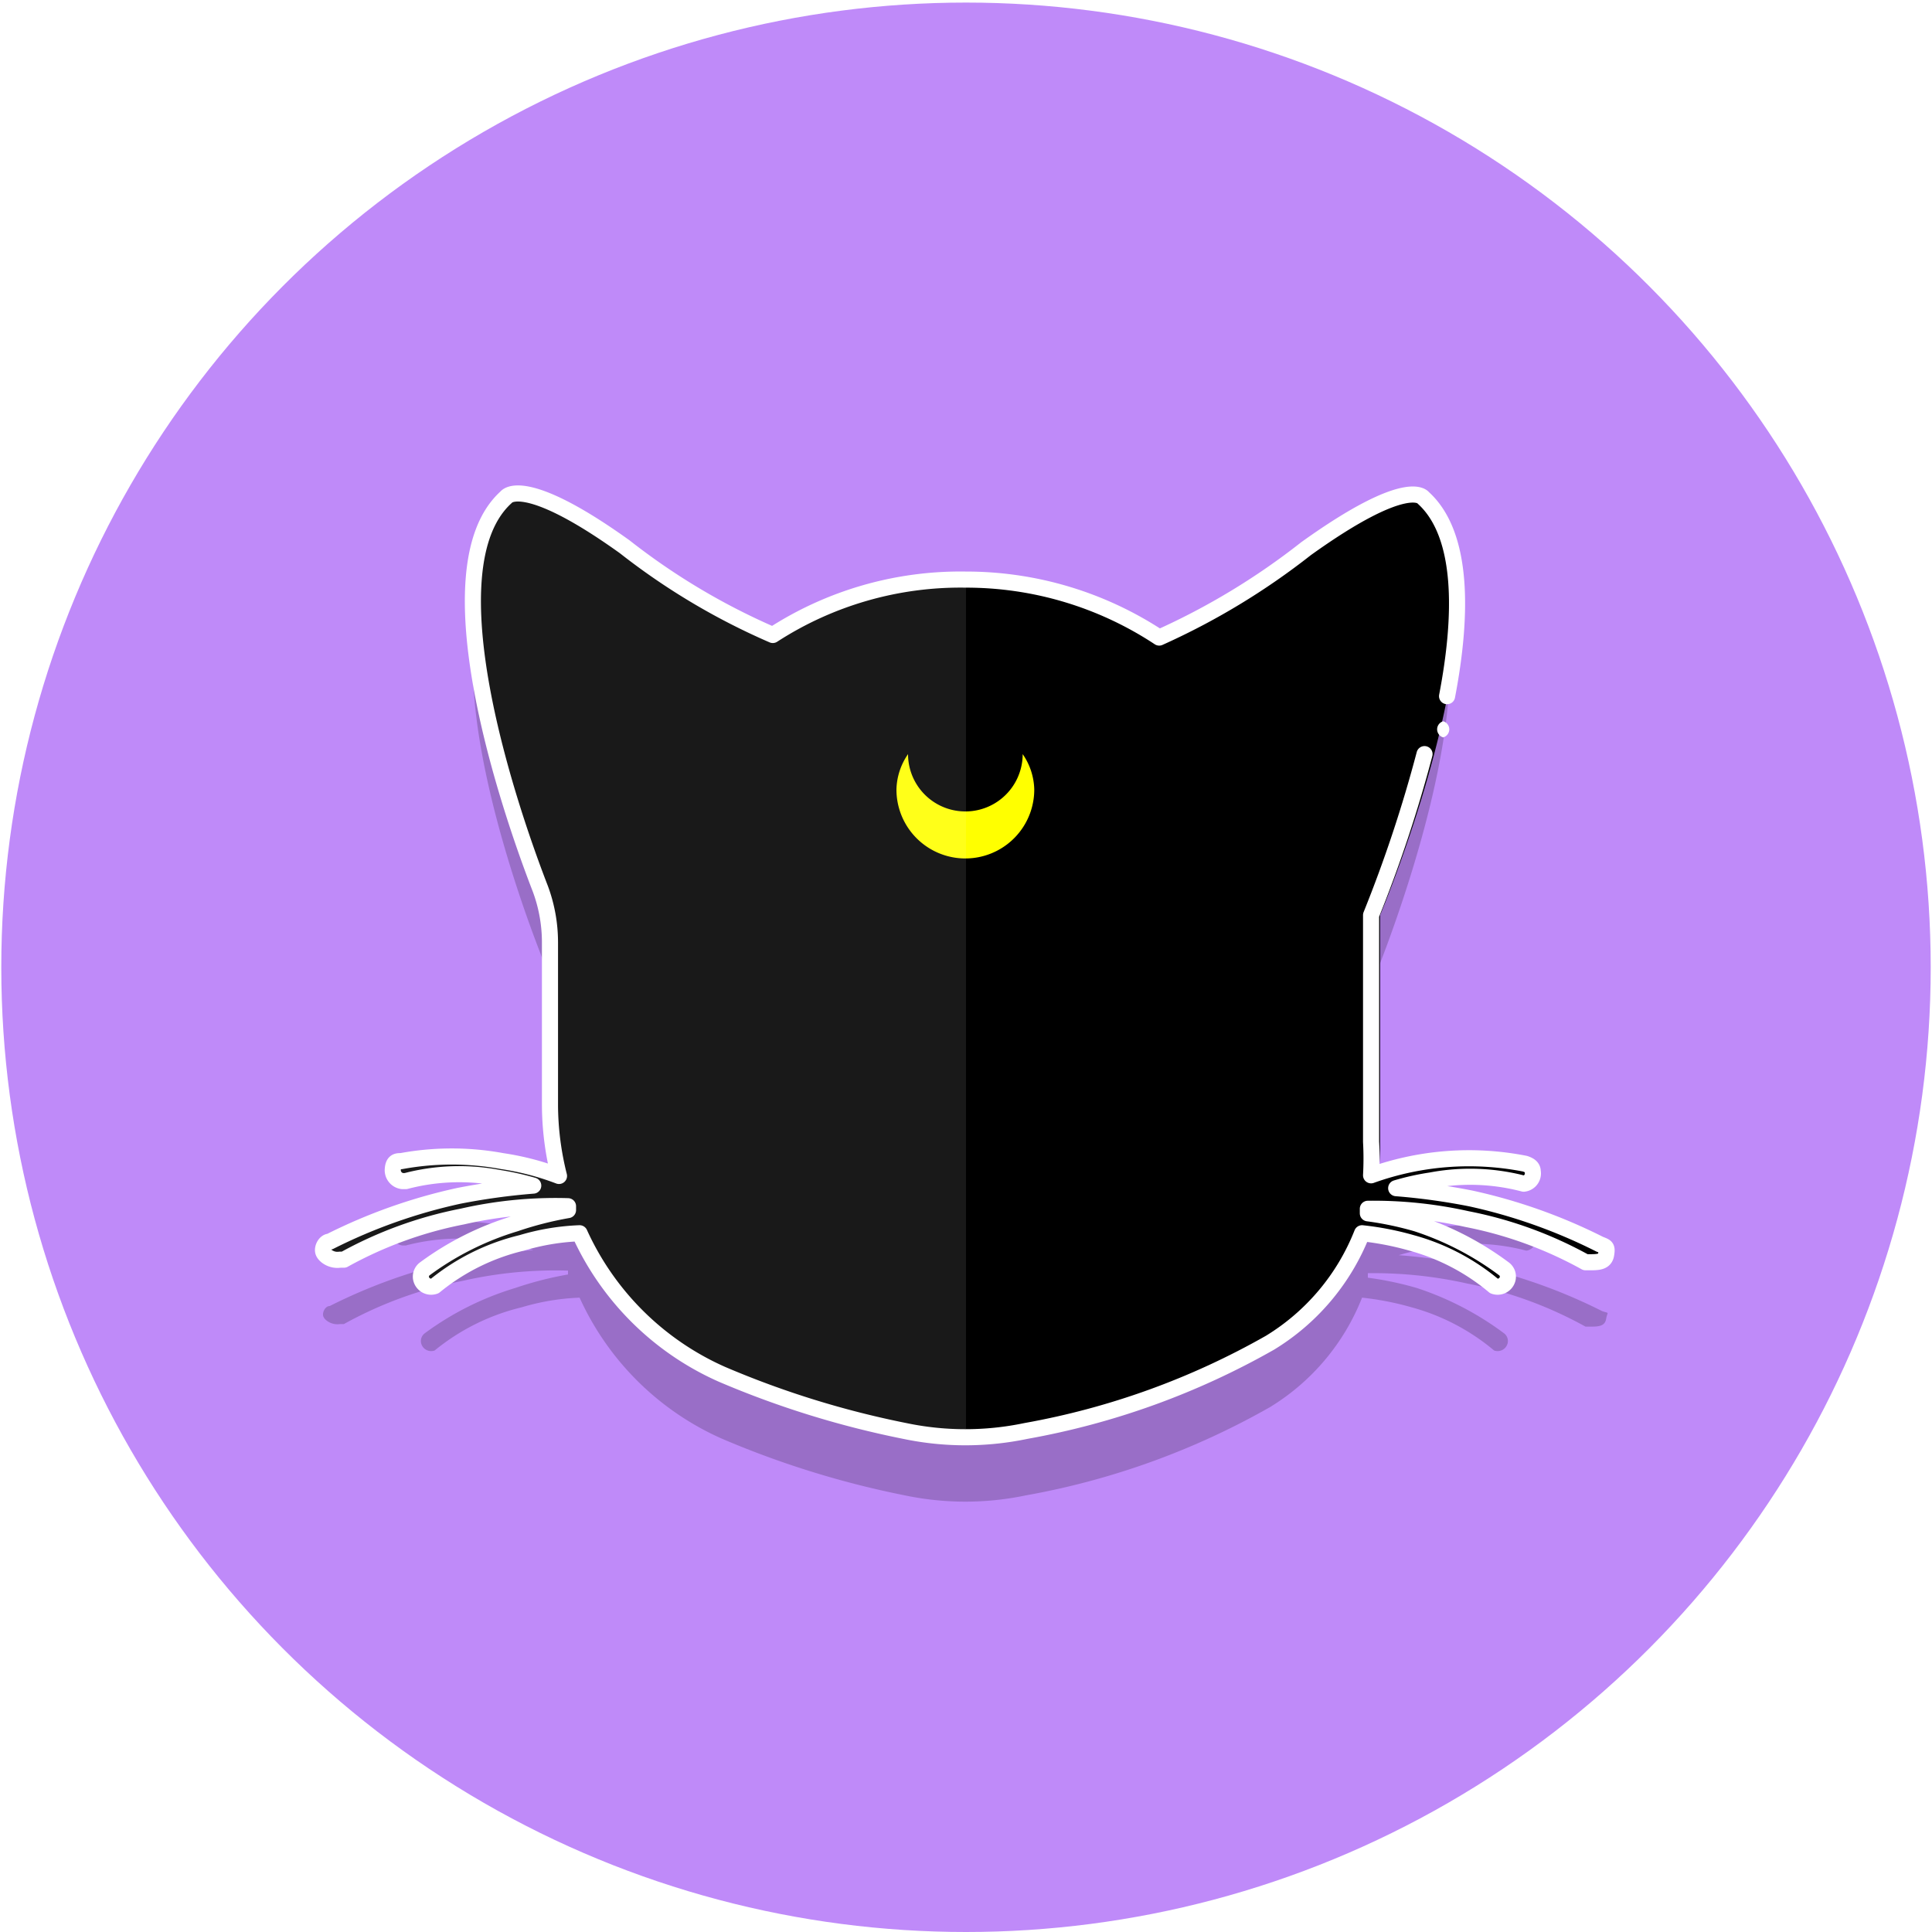 <svg xmlns="http://www.w3.org/2000/svg" xmlns:xlink="http://www.w3.org/1999/xlink" viewBox="0 0 30 30"><defs><style>.\33 f5572cb-57b1-4aec-985d-e629dabcc863,.c5f3a47f-8eb6-43fe-99ee-9b33b0e7cdfd{fill:none;}.\34 21c90b5-59f9-469b-ab61-0abf56b33b2e{fill:#bf8af9;}.e9735cac-4d54-4ab9-b792-06c1a410a068{opacity:0.2;}.\34 cfd0248-c18e-4206-b9fd-4ccf13e3eee9{fill:#ff0;}.\33 f5572cb-57b1-4aec-985d-e629dabcc863{stroke:#fff;stroke-linecap:round;stroke-linejoin:round;stroke-width:0.25px;}.\34 8ebb4a4-d043-42b3-aa6e-922a360a2896{opacity:0.1;}.a52e5cec-2b4e-4ff1-aafc-6d240be4ad4b{clip-path:url(#517c28cf-a79f-423e-b710-ed1513148a4c);}.\34 db96654-5336-4d9c-ac46-8df1ac7a76c3{fill:#fff;}</style><clipPath id="517c28cf-a79f-423e-b710-ed1513148a4c"><rect class="c5f3a47f-8eb6-43fe-99ee-9b33b0e7cdfd" x="5.02" y="7.68" width="9.98" height="14.64"/></clipPath></defs><title>unnamed</title><g id="383347e3-6f2e-4fd3-b56d-8771cb8f707b" data-name="Background"><circle class="421c90b5-59f9-469b-ab61-0abf56b33b2e" cx="15" cy="15.02" r="14.98"/></g><g id="b96ba613-d7a5-45e8-9b14-094e24aa70cc" data-name="Cat SailorMoon"><path class="e9735cac-4d54-4ab9-b792-06c1a410a068" d="M24.88,20.36h0a8.44,8.44,0,0,0-2-.71,10.06,10.06,0,0,0-1.16-.16,3.92,3.92,0,0,1,.54-.12,3.27,3.27,0,0,1,1.44.05h0a.16.16,0,0,0,.14-.19c0-.07-.06-.1-.12-.12h0a4.5,4.5,0,0,0-2.39.18,4.73,4.73,0,0,0,0-.52V15.21h0s2.14-5.14.66-6.48c0,0-.23-.35-1.82.79A10.93,10.93,0,0,1,18,10.9,5.44,5.44,0,0,0,15,10a5.36,5.36,0,0,0-3,.86,10.45,10.45,0,0,1-2.3-1.37c-1.59-1.14-1.84-.77-1.84-.77-1.23,1.11.06,4.87.53,6.08a2.39,2.39,0,0,1,.15.83v2.52a4.56,4.56,0,0,0,.14,1.11,4.21,4.21,0,0,0-.88-.23,4.32,4.32,0,0,0-1.57,0h0c-.06,0-.12,0-.13.12a.17.17,0,0,0,.15.19h.05a3.27,3.27,0,0,1,1.44-.05,4.28,4.28,0,0,1,.54.12,10.06,10.06,0,0,0-1.16.16,8.44,8.44,0,0,0-2,.71h0c-.07,0-.12.1-.1.16s.13.14.26.12l.06,0h0a6.27,6.27,0,0,1,1.84-.67,6.49,6.49,0,0,1,1.64-.16l0,.06A5.44,5.44,0,0,0,8,20a4.59,4.59,0,0,0-1.4.7h0a.15.15,0,0,0-.06.16.16.16,0,0,0,.21.11s0,0,0,0h0A3.37,3.37,0,0,1,8.1,20.3,3.6,3.6,0,0,1,9,20.15a4.37,4.37,0,0,0,2.21,2.19,14.37,14.37,0,0,0,2.84.88,4.58,4.58,0,0,0,1.88,0,11.89,11.89,0,0,0,3.79-1.37,3.49,3.49,0,0,0,1.43-1.7,4.54,4.54,0,0,1,.77.15,3.37,3.37,0,0,1,1.28.67h0s0,0,0,0a.16.16,0,0,0,.21-.11.15.15,0,0,0-.06-.16h0A4.71,4.71,0,0,0,22,20a5.14,5.14,0,0,0-.76-.16l0-.07a6.66,6.66,0,0,1,1.54.16,6.27,6.27,0,0,1,1.84.67h0l.06,0c.13,0,.24,0,.26-.12S25,20.4,24.88,20.36Z"/><path d="M22.12,7.73s-.23-.35-1.83.79A10.77,10.77,0,0,1,18,9.9h0A5.47,5.47,0,0,0,15,9a5.39,5.39,0,0,0-3,.86h0A10.31,10.31,0,0,1,9.73,8.52c-1.6-1.14-1.84-.77-1.84-.77-1.24,1.11.06,4.87.52,6.08a2.39,2.39,0,0,1,.15.83v2.52a4.52,4.52,0,0,0,2.66,4.16,14,14,0,0,0,2.84.88,4.58,4.58,0,0,0,1.88,0,11.82,11.82,0,0,0,3.78-1.37,3.6,3.6,0,0,0,1.71-3.1V14.21h0S23.6,9.07,22.12,7.73Z"/><path class="4cfd0248-c18e-4206-b9fd-4ccf13e3eee9" d="M15.88,11.71v0a.89.89,0,1,1-1.78,0v0a1,1,0,0,0-.18.55,1.07,1.07,0,0,0,2.14,0A1,1,0,0,0,15.88,11.71Z"/><circle cx="6.3" cy="18.25" r="0.17"/><path d="M9,18.74a3.53,3.53,0,0,0-1.2-.38,3.26,3.26,0,0,0-1.44.05l-.08-.32a4.26,4.26,0,0,1,1.56,0,4.91,4.91,0,0,1,1.28.38.17.17,0,0,0-.2.13Z"/><circle cx="9.04" cy="18.59" r="0.16"/><circle cx="6.74" cy="19.83" r="0.17"/><path d="M9.37,19.13a3.82,3.82,0,0,0-1.26.17A3.33,3.33,0,0,0,6.84,20l-.21-.26a4.59,4.59,0,0,1,2.71-.9.16.16,0,0,0-.12.2Z"/><circle cx="9.36" cy="18.97" r="0.16"/><ellipse cx="5.26" cy="19.47" rx="0.23" ry="0.17" transform="translate(-4.03 1.57) rotate(-12.3)"/><path d="M8.93,18.77a7.07,7.07,0,0,0-1.71.17,6.34,6.34,0,0,0-1.85.67l-.23-.26a8.6,8.6,0,0,1,2-.71A10,10,0,0,1,9,18.44c-.12,0-.23.12-.21.21Z"/><ellipse cx="8.95" cy="18.61" rx="0.22" ry="0.16" transform="translate(-3.76 2.33) rotate(-12.3)"/><circle cx="23.73" cy="18.25" r="0.17"/><path d="M21.06,18.74a3.53,3.53,0,0,1,1.2-.38,3.26,3.26,0,0,1,1.44.05l.08-.32a4.26,4.26,0,0,0-1.56,0,4.8,4.8,0,0,0-1.28.38.17.17,0,0,1,.2.13Z"/><circle cx="20.99" cy="18.59" r="0.16"/><circle cx="23.3" cy="19.83" r="0.17"/><path d="M20.67,19.13a3.76,3.76,0,0,1,1.25.17A3.37,3.37,0,0,1,23.2,20l.21-.26a4.65,4.65,0,0,0-2.71-.9.16.16,0,0,1,.12.2Z"/><circle cx="20.68" cy="18.97" r="0.16"/><ellipse cx="24.77" cy="19.47" rx="0.17" ry="0.23" transform="translate(0.47 39.53) rotate(-77.7)"/><path d="M21.11,18.77a7.07,7.07,0,0,1,1.71.17,6.16,6.16,0,0,1,1.84.67l.24-.26a8.6,8.6,0,0,0-2-.71,10,10,0,0,0-1.81-.2c.12,0,.22.12.21.21Z"/><ellipse cx="21.09" cy="18.61" rx="0.16" ry="0.22" transform="translate(-1.59 35.25) rotate(-77.7)"/><path class="3f5572cb-57b1-4aec-985d-e629dabcc863" d="M22.47,10.81c.24-1.25.26-2.51-.37-3.08,0,0-.23-.35-1.82.79A10.93,10.93,0,0,1,18,9.9,5.44,5.44,0,0,0,15,9a5.36,5.36,0,0,0-3,.86,10.45,10.45,0,0,1-2.3-1.37c-1.59-1.14-1.84-.77-1.84-.77-1.23,1.11.06,4.87.53,6.08a2.39,2.39,0,0,1,.15.83v2.52a4.56,4.56,0,0,0,.14,1.11,4.21,4.21,0,0,0-.88-.23,4.32,4.32,0,0,0-1.57,0h0c-.06,0-.12,0-.13.12a.17.17,0,0,0,.15.19h.05a3.27,3.27,0,0,1,1.44-.05,4.28,4.28,0,0,1,.54.12,10.06,10.06,0,0,0-1.16.16,8.44,8.44,0,0,0-2,.71h0c-.07,0-.12.1-.1.16s.13.14.26.12l.06,0h0a6.27,6.27,0,0,1,1.84-.67,6.49,6.49,0,0,1,1.64-.16l0,.06A5.44,5.44,0,0,0,8,19a4.59,4.59,0,0,0-1.4.7h0a.15.15,0,0,0-.06.16.16.16,0,0,0,.21.11s0,0,0,0h0A3.37,3.37,0,0,1,8.1,19.3,3.6,3.6,0,0,1,9,19.15a4.37,4.37,0,0,0,2.21,2.19,14.37,14.37,0,0,0,2.84.88,4.58,4.58,0,0,0,1.88,0,11.89,11.89,0,0,0,3.79-1.37,3.49,3.49,0,0,0,1.43-1.7,4.54,4.54,0,0,1,.77.15,3.37,3.37,0,0,1,1.28.67h0s0,0,0,0a.16.16,0,0,0,.21-.11.15.15,0,0,0-.06-.16h0A4.71,4.71,0,0,0,22,19a5.14,5.14,0,0,0-.76-.16l0-.07a6.66,6.66,0,0,1,1.54.16,6.27,6.27,0,0,1,1.84.67h0l.06,0c.13,0,.24,0,.26-.12s0-.12-.1-.16h0a8.44,8.44,0,0,0-2-.71,10.06,10.06,0,0,0-1.16-.16,3.92,3.92,0,0,1,.54-.12,3.27,3.27,0,0,1,1.44.05h0a.16.16,0,0,0,.14-.19c0-.07-.06-.1-.12-.12h0a4.5,4.5,0,0,0-2.39.18,4.73,4.73,0,0,0,0-.52V14.21h0a21,21,0,0,0,.83-2.5"/><g class="48ebb4a4-d043-42b3-aa6e-922a360a2896"><g class="a52e5cec-2b4e-4ff1-aafc-6d240be4ad4b"><path class="4db96654-5336-4d9c-ac46-8df1ac7a76c3" d="M24.88,19.36h0a8.44,8.44,0,0,0-2-.71,10.06,10.06,0,0,0-1.16-.16,3.92,3.92,0,0,1,.54-.12,3.27,3.27,0,0,1,1.44.05h0a.16.16,0,0,0,.14-.19c0-.07-.06-.1-.12-.12h0a4.5,4.5,0,0,0-2.39.18,4.73,4.73,0,0,0,0-.52V14.21h0s2.14-5.14.66-6.48c0,0-.23-.35-1.82.79A10.93,10.93,0,0,1,18,9.9,5.44,5.44,0,0,0,15,9a5.36,5.36,0,0,0-3,.86,10.45,10.45,0,0,1-2.3-1.37c-1.59-1.14-1.84-.77-1.84-.77-1.23,1.11.06,4.87.53,6.08a2.39,2.39,0,0,1,.15.83v2.52a4.56,4.56,0,0,0,.14,1.11,4.21,4.21,0,0,0-.88-.23,4.32,4.32,0,0,0-1.57,0h0c-.06,0-.12,0-.13.12a.17.17,0,0,0,.15.19h.05a3.27,3.27,0,0,1,1.44-.05,4.28,4.28,0,0,1,.54.12,10.06,10.06,0,0,0-1.16.16,8.44,8.44,0,0,0-2,.71h0c-.07,0-.12.1-.1.16s.13.14.26.12l.06,0h0a6.27,6.27,0,0,1,1.84-.67,6.49,6.49,0,0,1,1.64-.16l0,.06A5.44,5.44,0,0,0,8,19a4.59,4.59,0,0,0-1.4.7h0a.15.15,0,0,0-.06.16.16.16,0,0,0,.21.11s0,0,0,0h0A3.37,3.37,0,0,1,8.1,19.3,3.6,3.6,0,0,1,9,19.15a4.37,4.37,0,0,0,2.21,2.19,14.37,14.37,0,0,0,2.84.88,4.58,4.58,0,0,0,1.88,0,11.89,11.89,0,0,0,3.79-1.37,3.49,3.49,0,0,0,1.43-1.7,4.54,4.54,0,0,1,.77.15,3.37,3.37,0,0,1,1.28.67h0s0,0,0,0a.16.16,0,0,0,.21-.11.15.15,0,0,0-.06-.16h0A4.71,4.71,0,0,0,22,19a5.14,5.14,0,0,0-.76-.16l0-.07a6.66,6.66,0,0,1,1.54.16,6.27,6.27,0,0,1,1.84.67h0l.06,0c.13,0,.24,0,.26-.12S25,19.4,24.88,19.36Z"/></g></g><path class="4db96654-5336-4d9c-ac46-8df1ac7a76c3" d="M22.41,11.45a.13.13,0,0,0,0-.25.13.13,0,0,0,0,.25Z"/></g></svg>